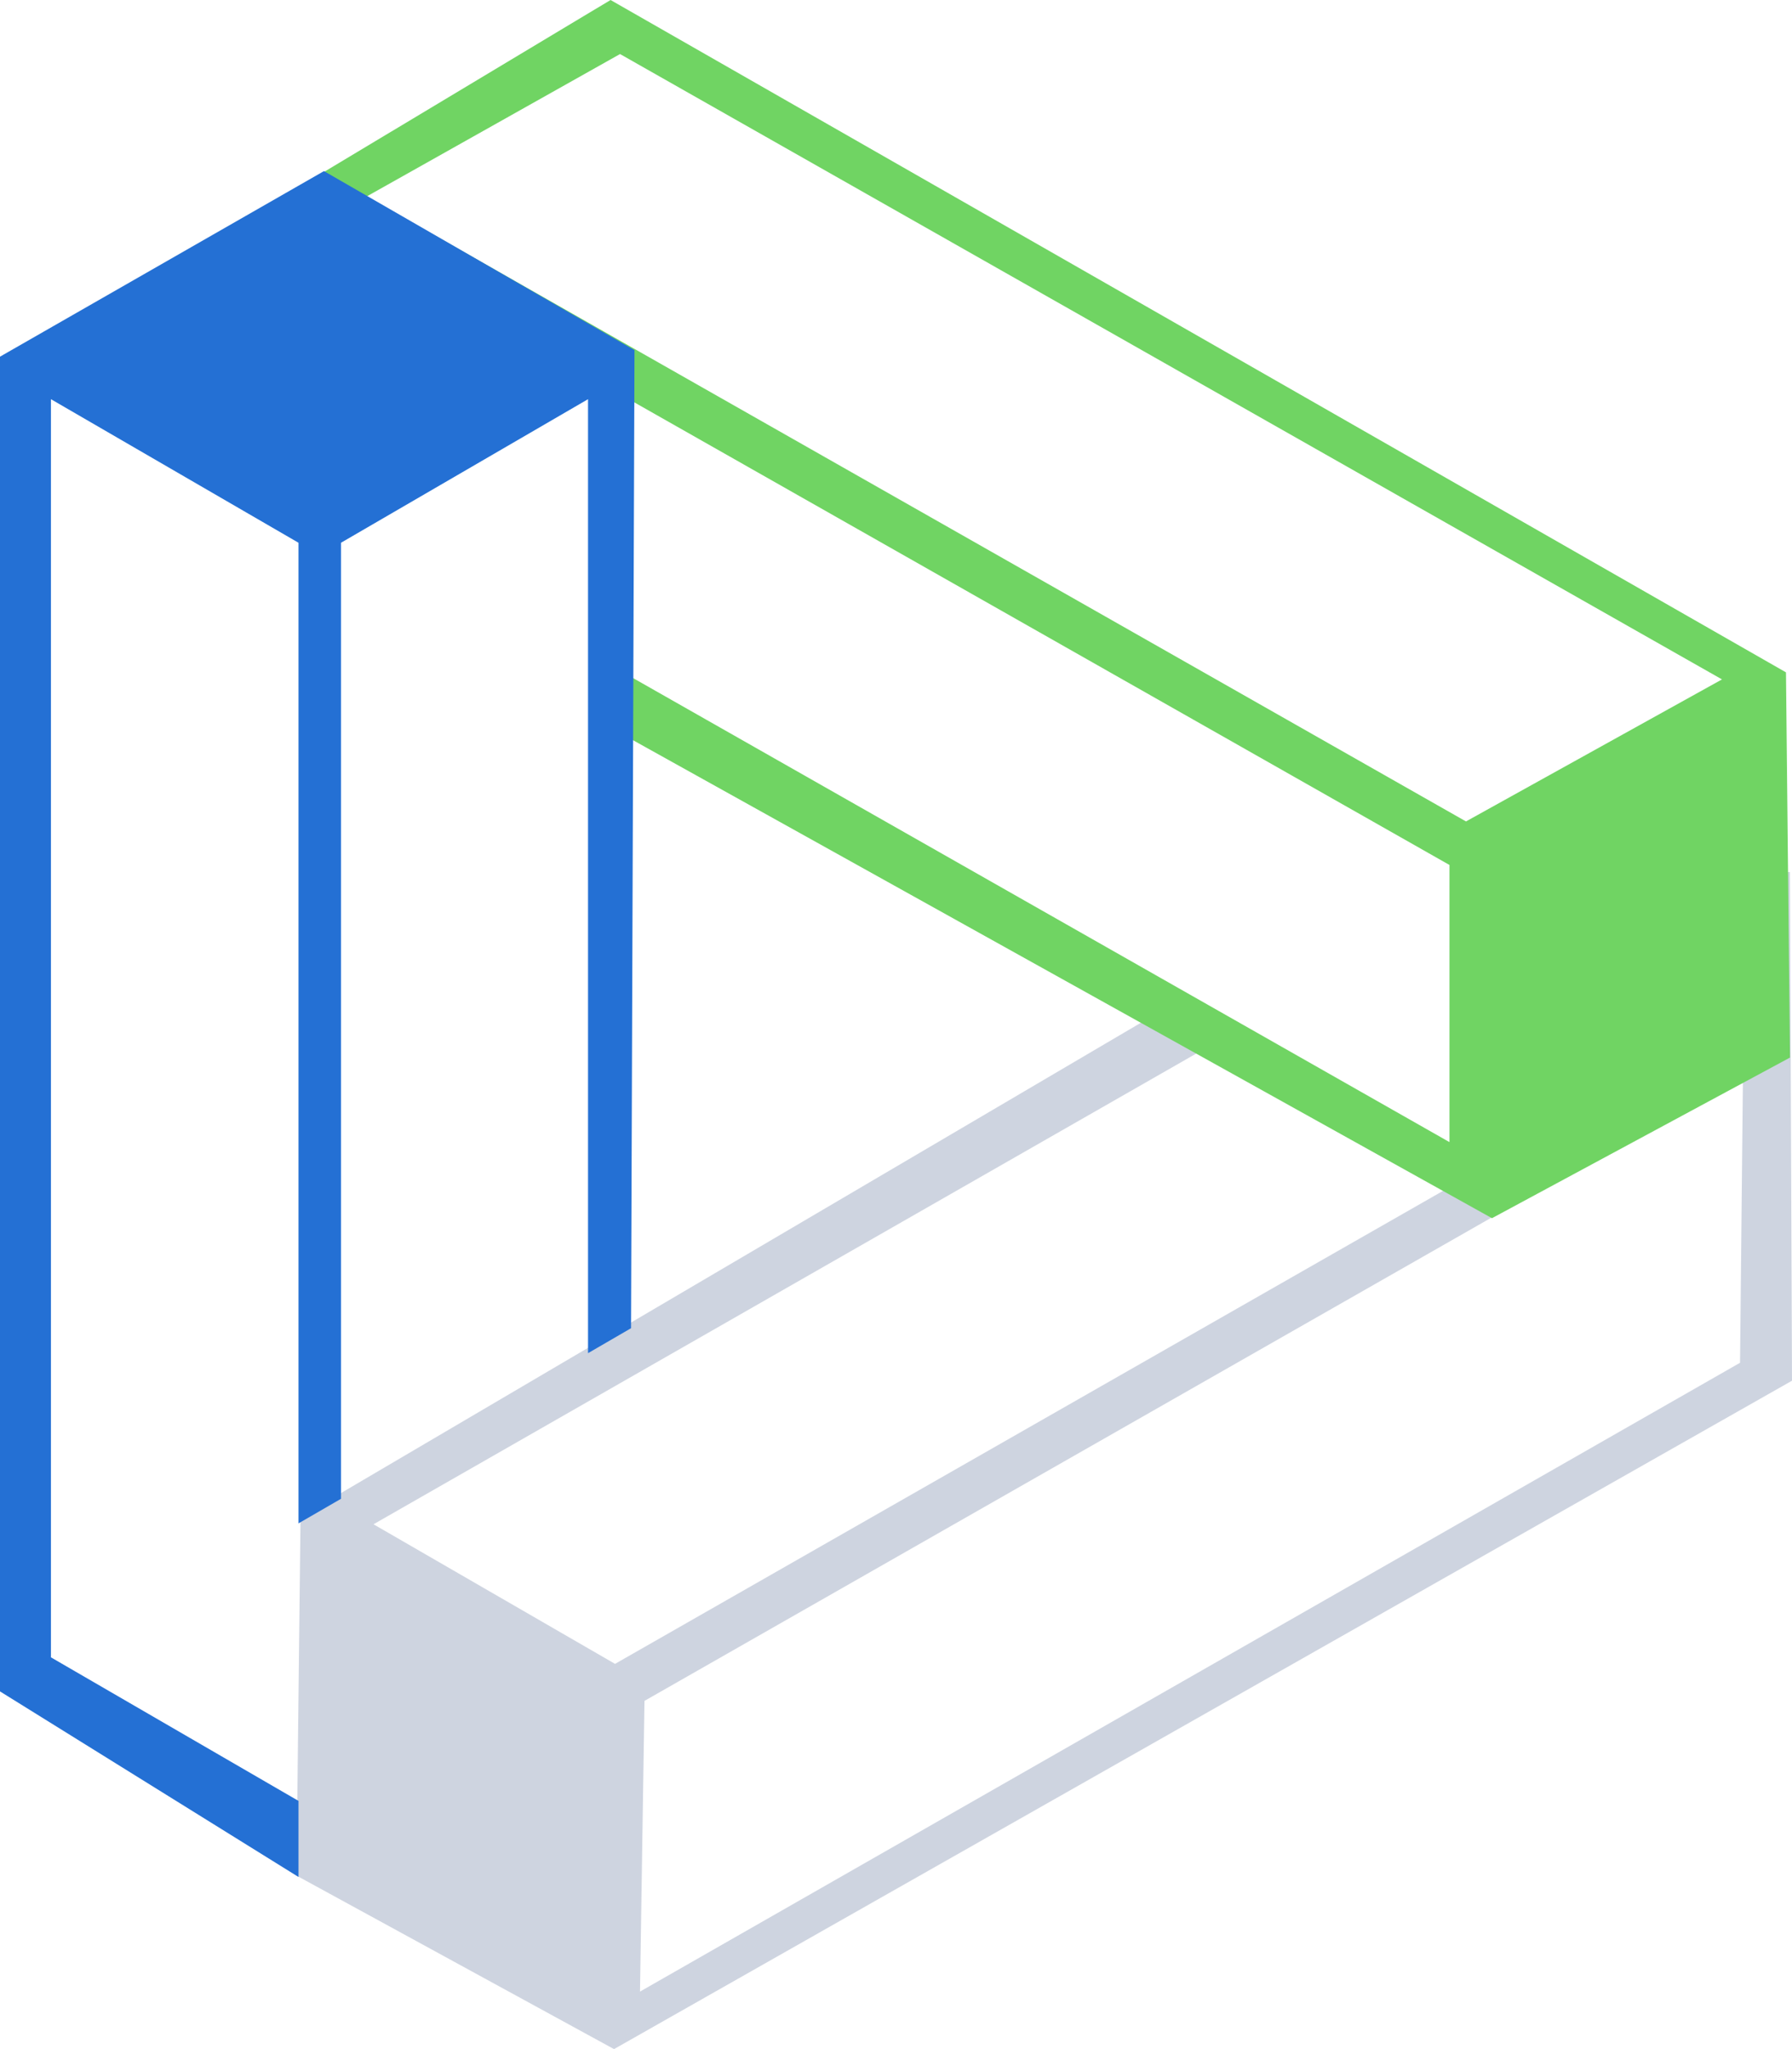 <?xml version="1.0" encoding="UTF-8"?>
<svg xmlns="http://www.w3.org/2000/svg" xmlns:xlink="http://www.w3.org/1999/xlink" width="14pt" height="16pt" viewBox="0 0 14 16" version="1.1">
<g id="surface1">
<path style=" stroke:none;fill-rule:nonzero;fill:rgb(80.784%,83.137%,87.843%);fill-opacity:1;" d="M 4.797 16 L 14 10.781 L 13.984 6.809 L 13.32 6.832 L 13.398 8.086 L 4.805 12.992 L 2.918 11.902 L 9.469 8.156 L 9.109 7.871 L 2.348 11.844 L 2.316 14.645 Z M 5.035 13.281 L 13.617 8.387 L 13.594 10.641 L 5 15.551 Z M 5.035 13.281 "/>
<path style=" stroke:none;fill-rule:nonzero;fill:rgb(43.922%,83.137%,38.824%);fill-opacity:1;" d="M 13.953 5.25 L 4.77 0 L 1.332 2.062 L 2.715 1.871 L 11.324 6.754 L 11.324 8.918 L 4.73 5.172 L 4.66 5.621 L 11.656 9.512 L 13.984 8.258 Z M 11.453 6.414 L 2.863 1.535 L 4.844 0.422 L 13.453 5.305 Z M 11.453 6.414 "/>
<path style=" stroke:none;fill-rule:nonzero;fill:rgb(14.118%,43.922%,83.137%);fill-opacity:1;" d="M 2.531 1.336 L 0 2.785 L 0 13.207 L 2.332 14.656 L 2.332 14.062 L 0.398 12.941 L 0.398 3.117 L 2.332 4.238 L 2.332 11.895 L 2.664 11.703 L 2.664 4.238 L 4.594 3.117 L 4.594 10.566 L 4.93 10.371 L 4.957 2.734 Z M 2.531 1.336 "/>
</g>
</svg>
